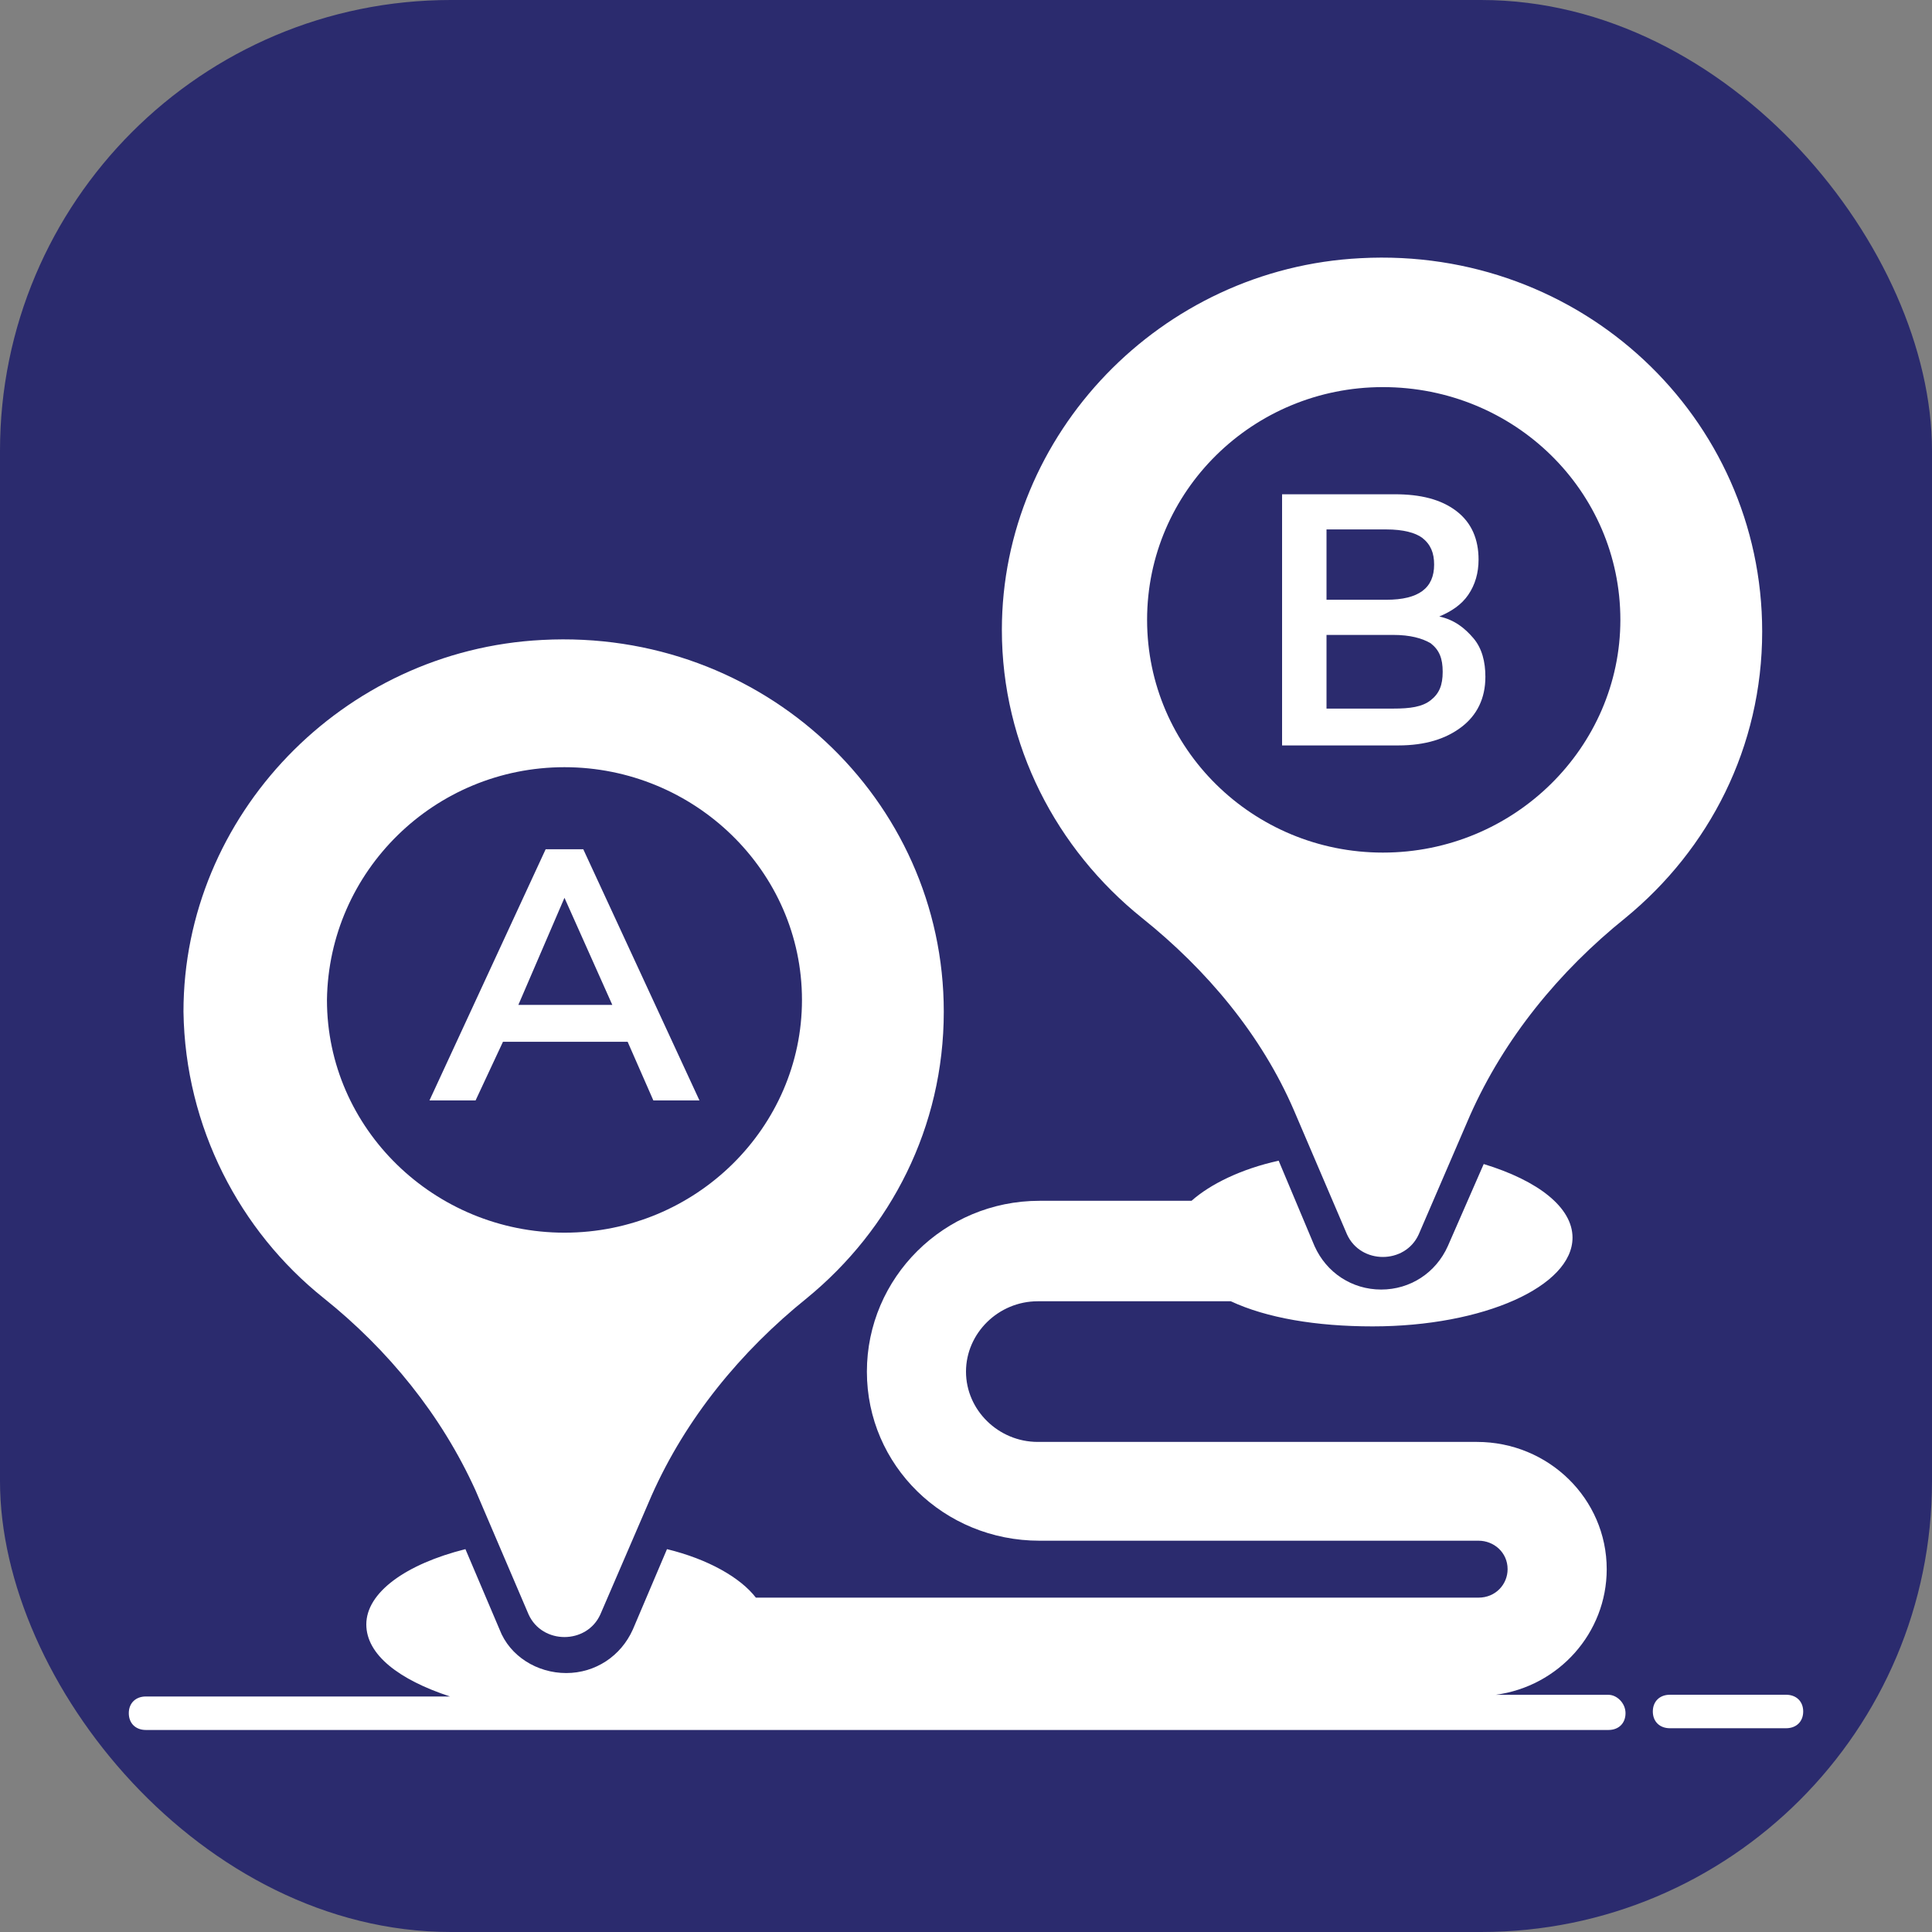 <svg width="30" height="30" viewBox="0 0 30 30" fill="none" xmlns="http://www.w3.org/2000/svg">
<rect x="0" y="0" width="30" height="30" fill="#808080" stroke="none"/>
<rect width="30" height="30" rx="7" fill="#2B2B6E"/>
<path d="M5.024 20.155C6.032 20.961 6.855 21.975 7.385 23.145L8.208 25.069C8.42 25.537 9.11 25.537 9.322 25.069L10.118 23.223C10.649 22.027 11.498 20.987 12.532 20.155C13.832 19.089 14.655 17.503 14.655 15.709C14.655 12.407 11.842 9.755 8.42 9.937C5.316 10.093 2.849 12.667 2.849 15.709C2.875 17.503 3.724 19.115 5.024 20.155ZM8.765 11.913C10.781 11.913 12.453 13.525 12.453 15.527C12.453 17.503 10.808 19.141 8.765 19.141C6.749 19.141 5.077 17.529 5.077 15.527C5.104 13.525 6.749 11.913 8.765 11.913Z" fill="white"/>
<path d="M17.732 14.253C18.74 15.059 19.589 16.073 20.093 17.243L20.916 19.167C21.128 19.635 21.818 19.635 22.03 19.167L22.826 17.321C23.357 16.125 24.206 15.085 25.24 14.253C26.54 13.187 27.363 11.601 27.363 9.807C27.363 6.479 24.55 3.827 21.128 4.009C18.024 4.165 15.557 6.739 15.557 9.781C15.557 11.575 16.406 13.187 17.732 14.253ZM21.473 6.011C23.516 6.011 25.161 7.623 25.161 9.625C25.161 11.601 23.516 13.239 21.473 13.239C19.457 13.239 17.812 11.627 17.812 9.625C17.812 7.623 19.457 6.011 21.473 6.011Z" fill="white"/>
<path d="M24.976 26.317H23.224C24.206 26.186 24.949 25.355 24.949 24.366C24.949 23.274 24.047 22.39 22.933 22.39H16.114C15.504 22.39 15 21.896 15 21.299C15 20.701 15.504 20.206 16.114 20.206H19.112C19.669 20.466 20.439 20.596 21.314 20.596C23.039 20.596 24.418 19.973 24.418 19.218C24.418 18.75 23.888 18.334 23.039 18.075L22.482 19.349C22.296 19.765 21.898 20.024 21.447 20.024C20.996 20.024 20.598 19.765 20.412 19.349L19.855 18.023C19.271 18.152 18.794 18.387 18.502 18.646H16.141C14.655 18.646 13.461 19.843 13.461 21.299C13.461 22.755 14.655 23.924 16.141 23.924H22.959C23.198 23.924 23.41 24.107 23.41 24.366C23.41 24.601 23.224 24.808 22.959 24.808H11.737C11.498 24.497 10.994 24.21 10.357 24.055L9.827 25.302C9.641 25.718 9.243 25.979 8.792 25.979C8.341 25.979 7.916 25.718 7.757 25.302L7.227 24.055C6.298 24.288 5.688 24.73 5.688 25.224C5.688 25.692 6.192 26.082 6.988 26.343H2.265C2.106 26.343 2 26.447 2 26.602C2 26.759 2.106 26.863 2.265 26.863H24.976C25.135 26.863 25.241 26.759 25.241 26.602C25.241 26.447 25.108 26.317 24.976 26.317Z" fill="white"/>
<path d="M27.734 26.316H25.93C25.771 26.316 25.665 26.42 25.665 26.576C25.665 26.732 25.771 26.836 25.93 26.836H27.734C27.894 26.836 28 26.732 28 26.576C28 26.42 27.894 26.316 27.734 26.316Z" fill="white"/>
<path d="M7.81 16.177H9.746L10.145 17.087H10.861L9.057 13.187H8.473L6.669 17.087H7.385L7.81 16.177ZM8.765 13.941L9.508 15.604H8.049L8.765 13.941Z" fill="white"/>
<path d="M22.694 11.289C22.933 11.107 23.065 10.847 23.065 10.509C23.065 10.275 23.012 10.067 22.88 9.911C22.747 9.755 22.588 9.625 22.349 9.573C22.535 9.495 22.694 9.391 22.8 9.235C22.906 9.079 22.959 8.897 22.959 8.689C22.959 8.377 22.853 8.117 22.614 7.935C22.375 7.753 22.057 7.675 21.659 7.675H19.908V11.575H21.712C22.137 11.575 22.455 11.471 22.694 11.289ZM20.598 8.221H21.527C21.792 8.221 21.978 8.273 22.084 8.351C22.216 8.455 22.269 8.585 22.269 8.767C22.269 9.131 22.031 9.313 21.527 9.313H20.598V8.221ZM20.598 11.003V9.859H21.633C21.898 9.859 22.084 9.911 22.216 9.989C22.349 10.093 22.402 10.223 22.402 10.431C22.402 10.639 22.349 10.769 22.216 10.873C22.084 10.977 21.898 11.003 21.633 11.003H20.598Z" fill="white"/>
</svg>
